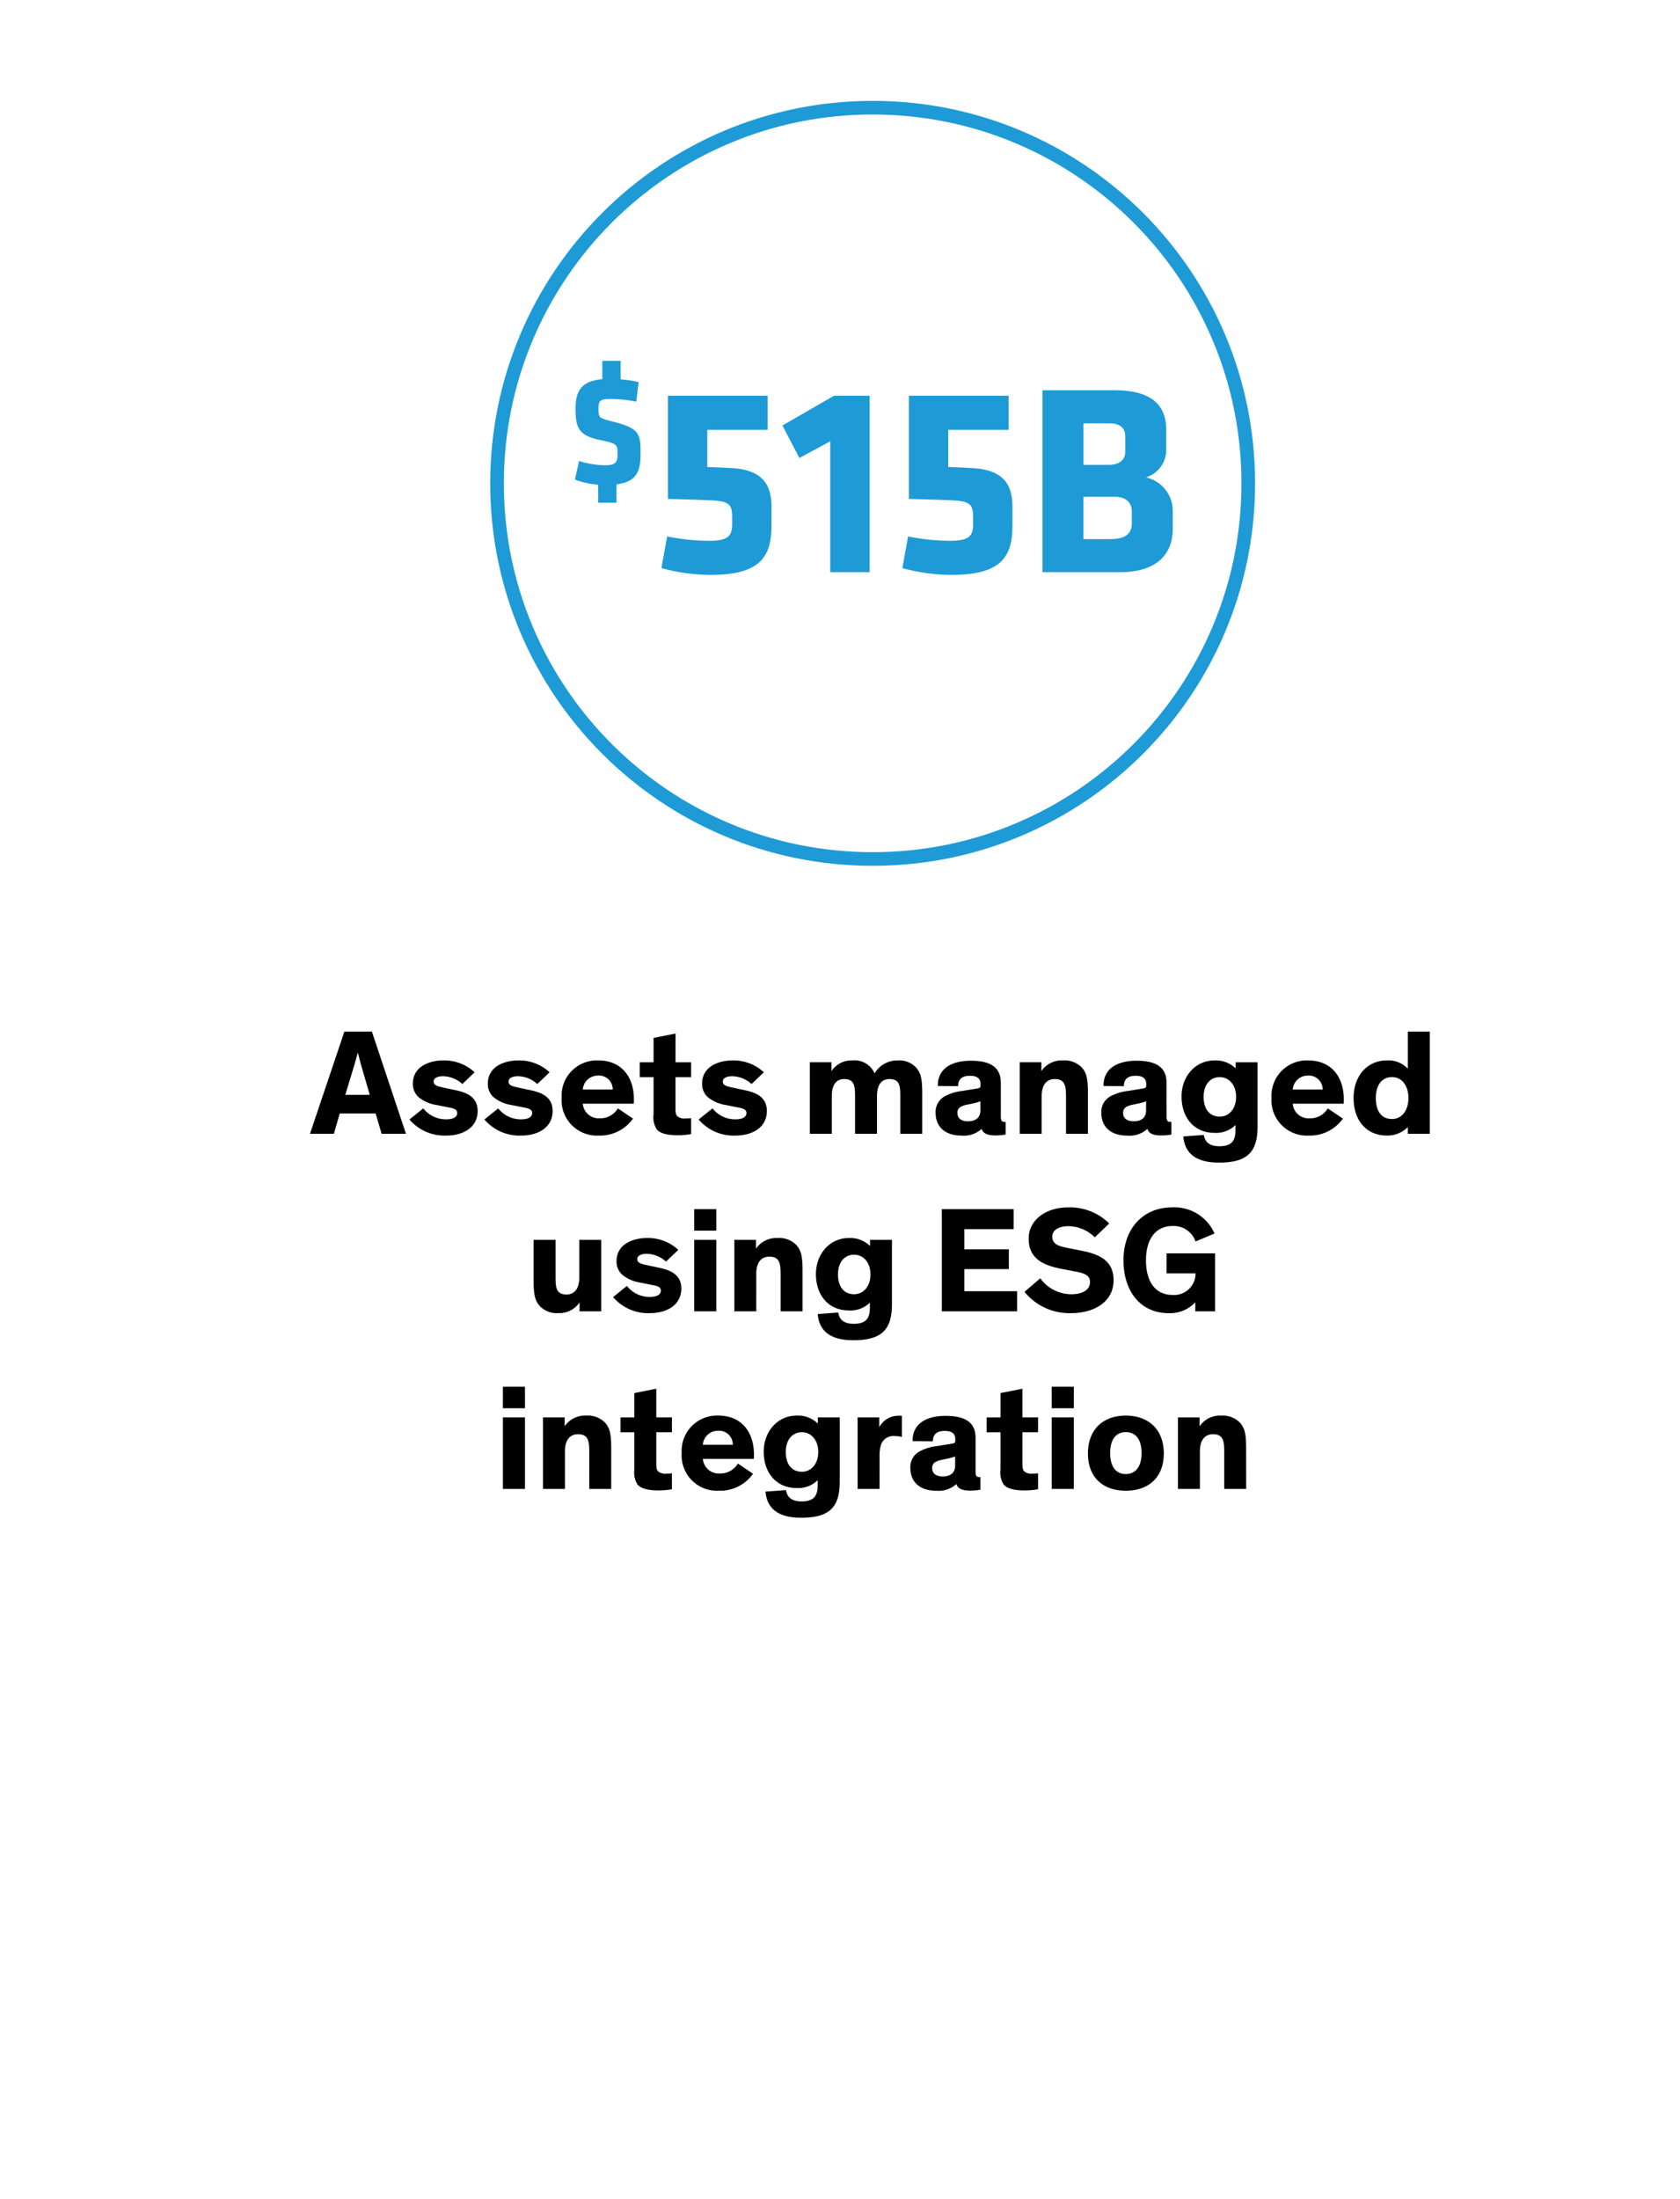 <svg xmlns="http://www.w3.org/2000/svg" width="246" height="322" viewBox="0 0 246 322">
  <g id="Tile_1" data-name="Tile 1" transform="translate(6 -47.676)">
    <rect id="area" width="246" height="322" transform="translate(-6 47.676)" fill="#fff"/>
    <g id="CIRCLE" transform="translate(65.781 62.444)">
      <g id="Path_306" data-name="Path 306" fill="rgba(28,216,192,0)">
        <path d="M 56 111 C 48.575 111 41.372 109.546 34.592 106.678 C 31.333 105.3 28.19 103.594 25.25 101.607 C 22.337 99.64 19.598 97.38 17.109 94.891 C 14.62 92.402 12.36 89.663 10.393 86.75 C 8.406 83.81 6.7 80.667 5.322 77.408 C 2.454 70.628 1 63.425 1 56 C 1 48.575 2.454 41.372 5.322 34.592 C 6.7 31.333 8.406 28.19 10.393 25.25 C 12.36 22.337 14.62 19.598 17.109 17.109 C 19.598 14.62 22.337 12.36 25.25 10.393 C 28.19 8.406 31.333 6.7 34.592 5.322 C 41.372 2.454 48.575 1 56 1 C 63.425 1 70.628 2.454 77.408 5.322 C 80.667 6.7 83.81 8.406 86.75 10.393 C 89.663 12.36 92.402 14.62 94.891 17.109 C 97.38 19.598 99.64 22.337 101.607 25.25 C 103.594 28.19 105.3 31.333 106.678 34.592 C 109.546 41.372 111 48.575 111 56 C 111 63.425 109.546 70.628 106.678 77.408 C 105.3 80.667 103.594 83.81 101.607 86.75 C 99.64 89.663 97.38 92.402 94.891 94.891 C 92.402 97.38 89.663 99.64 86.75 101.607 C 83.81 103.594 80.667 105.3 77.408 106.678 C 70.628 109.546 63.425 111 56 111 Z" stroke="none"/>
        <path d="M 56 2 C 48.709 2 41.637 3.427 34.981 6.243 C 31.782 7.596 28.696 9.271 25.809 11.221 C 22.95 13.153 20.26 15.372 17.816 17.816 C 15.372 20.26 13.153 22.95 11.221 25.809 C 9.271 28.696 7.596 31.782 6.243 34.981 C 3.427 41.637 2 48.709 2 56 C 2 63.291 3.427 70.363 6.243 77.019 C 7.596 80.218 9.271 83.304 11.221 86.19 C 13.153 89.05 15.372 91.74 17.816 94.184 C 20.26 96.628 22.95 98.847 25.809 100.779 C 28.696 102.729 31.782 104.404 34.981 105.757 C 41.637 108.573 48.709 110 56 110 C 63.291 110 70.363 108.573 77.019 105.757 C 80.218 104.404 83.304 102.729 86.191 100.779 C 89.05 98.847 91.74 96.628 94.184 94.184 C 96.628 91.74 98.847 89.05 100.779 86.19 C 102.729 83.304 104.404 80.218 105.757 77.019 C 108.573 70.363 110 63.291 110 56 C 110 48.709 108.573 41.637 105.757 34.981 C 104.404 31.782 102.729 28.696 100.779 25.809 C 98.847 22.95 96.628 20.26 94.184 17.816 C 91.74 15.372 89.05 13.153 86.191 11.221 C 83.304 9.271 80.218 7.596 77.019 6.243 C 70.363 3.427 63.291 2 56 2 M 56 7.62939453125e-06 C 86.928 7.62939453125e-06 112 25.072 112 56 C 112 86.928 86.928 112 56 112 C 25.072 112 7.62939453125e-06 86.928 7.62939453125e-06 56 C 7.62939453125e-06 25.072 25.072 7.62939453125e-06 56 7.62939453125e-06 Z" stroke="none" fill="#1e9bd7"/>
      </g>
      <path id="Path_19421" data-name="Path 19421" d="M-40.44-10.177h2.683V-12.86c2.917-.373,3.523-1.843,3.523-4.5,0-2.777-.093-3.686-3.873-4.643-2.193-.56-2.287-.583-2.287-1.89,0-1.213.233-1.47,1.68-1.47a18.609,18.609,0,0,1,3.85.4l.35-2.87a16.326,16.326,0,0,0-2.637-.4v-2.707h-2.683v2.683c-2.986.257-3.92,1.633-3.92,4.293,0,3.033.537,4.013,3.943,4.69,2.1.42,2.217.653,2.217,1.937,0,1.307-.327,1.68-1.937,1.68a13.164,13.164,0,0,1-3.71-.63l-.607,2.73a12.381,12.381,0,0,0,3.406.747ZM-20.824-8.12v1.08c0,1.68-.56,2.44-3.28,2.44a30.608,30.608,0,0,1-6.24-.64l-.84,4.64a27.937,27.937,0,0,0,7.12,1c7.28,0,8.96-2.56,9-7.12V-9.56c0-3.16-1.2-5.4-5.8-5.68-1.52-.08-2.24-.12-3.6-.16v-5.44h8.84v-5h-14.6v15.12c2.16.04,3.48.08,6.36.2C-21.3-10.4-20.824-9.92-20.824-8.12ZM-.7,0V-25.84H-5.9l-7.56,4.36,2.48,4.76,4.52-2.44V0Zm15.16-8.12v1.08c0,1.68-.56,2.44-3.28,2.44a30.608,30.608,0,0,1-6.24-.64L4.1-.6a27.937,27.937,0,0,0,7.12,1c7.28,0,8.96-2.56,9-7.12V-9.56c0-3.16-1.2-5.4-5.8-5.68-1.52-.08-2.24-.12-3.6-.16v-5.44h8.84v-5H5.056v15.12c2.16.04,3.48.08,6.36.2C13.976-10.4,14.456-9.92,14.456-8.12ZM43.7-6.36v-2.6a5.034,5.034,0,0,0-3.92-4.92,4.234,4.234,0,0,0,2.96-4.2V-20.8c0-3.6-2.04-5.84-7.6-5.84H24.616V0h11.36C41.3,0,43.7-2.6,43.7-6.36ZM36.736-17.6c0,1.08-.8,1.88-2.4,1.88h-3.72V-21.8h3.72c1.68,0,2.4.72,2.4,1.88ZM37.7-7.16c0,1.92-1.48,2.32-3.36,2.32h-3.72v-6.2h4.56c1.6,0,2.52.76,2.52,2.24Z" transform="translate(56.25 69.01)" fill="#1e9bd7"/>
    </g>
    <path id="Path_19416" data-name="Path 19416" d="M11.746,15.03H17l.88,2.97h3.564L16.454,3.04H12.428L7.39,18h3.5Zm4.4-2.728H12.56l1.276-4.2c.286-.968.55-1.958.55-1.958h.022s.242.99.506,1.936ZM31.5,9a6.512,6.512,0,0,0-4.576-1.738c-2.068,0-4.466.9-4.466,3.388a2.563,2.563,0,0,0,.9,2.046,5.507,5.507,0,0,0,2.6,1.1l1.65.33c.7.132,1.342.242,1.342.836,0,.572-.55.924-1.628.924a4.2,4.2,0,0,1-3.344-1.606L21.954,15.91a6.733,6.733,0,0,0,5.368,2.354c2.486,0,4.62-1.166,4.62-3.608,0-2-1.54-2.684-3.234-3.036l-1.65-.352c-1.078-.22-1.562-.374-1.562-.924,0-.528.638-.77,1.364-.77A4.293,4.293,0,0,1,29.7,10.718ZM42.48,9A6.512,6.512,0,0,0,37.9,7.264c-2.068,0-4.466.9-4.466,3.388a2.563,2.563,0,0,0,.9,2.046,5.507,5.507,0,0,0,2.6,1.1l1.65.33c.7.132,1.342.242,1.342.836,0,.572-.55.924-1.628.924a4.2,4.2,0,0,1-3.344-1.606L32.932,15.91A6.733,6.733,0,0,0,38.3,18.264c2.486,0,4.62-1.166,4.62-3.608,0-2-1.54-2.684-3.234-3.036l-1.65-.352c-1.078-.22-1.562-.374-1.562-.924,0-.528.638-.77,1.364-.77a4.293,4.293,0,0,1,2.838,1.144Zm9.988,5.28a2.938,2.938,0,0,1-2.6,1.452,2.332,2.332,0,0,1-2.53-2.134H54.8a6.4,6.4,0,0,0,.022-.66c0-3.19-1.76-5.676-5.214-5.676A5.163,5.163,0,0,0,44.24,12.72a5.178,5.178,0,0,0,5.434,5.544,5.909,5.909,0,0,0,5.016-2.486Zm-2.882-4.8a2.011,2.011,0,0,1,2.134,2.046H47.342A2.191,2.191,0,0,1,49.586,9.486ZM63.2,15.712a6.288,6.288,0,0,1-.814.044,1.6,1.6,0,0,1-1.21-.33c-.2-.2-.264-.484-.264-1.078V9.706H63.2V7.528H60.916v-4.2L57.7,3.964V7.528H55.68V9.706H57.7v5.456a3.294,3.294,0,0,0,.44,2.156c.55.726,1.87.9,3.124.9a10.578,10.578,0,0,0,1.936-.176ZM73.852,9a6.512,6.512,0,0,0-4.576-1.738c-2.068,0-4.466.9-4.466,3.388a2.563,2.563,0,0,0,.9,2.046,5.507,5.507,0,0,0,2.6,1.1l1.65.33c.7.132,1.342.242,1.342.836,0,.572-.55.924-1.628.924a4.2,4.2,0,0,1-3.344-1.606L64.3,15.91a6.733,6.733,0,0,0,5.368,2.354c2.486,0,4.62-1.166,4.62-3.608,0-2-1.54-2.684-3.234-3.036l-1.65-.352c-1.078-.22-1.562-.374-1.562-.924,0-.528.638-.77,1.364-.77a4.293,4.293,0,0,1,2.838,1.144Zm16.566,3.476c0-1.43.506-2.486,1.826-2.486,1.584,0,1.584,1.122,1.584,2.728V18H97.04V12.06c0-2.31-.264-3.036-.924-3.784a3.374,3.374,0,0,0-2.684-1.012,3.847,3.847,0,0,0-3.366,1.892A3.2,3.2,0,0,0,86.81,7.264a3.487,3.487,0,0,0-3.058,1.562v-1.3H80.584V18H83.8V12.478c0-1.43.506-2.486,1.8-2.486,1.584,0,1.606,1.122,1.606,2.728V18h3.212Zm18.128-1.958c0-2.376-1.694-3.212-4.378-3.212-3.014,0-4.884,1.276-4.84,3.7l2.97.022c0-1.056.616-1.518,1.738-1.518,1.1,0,1.54.44,1.54,1.232v.176c0,.33-.088.4-.66.484l-2.024.33a6.972,6.972,0,0,0-2.574.792A2.593,2.593,0,0,0,99,14.92c0,2.134,1.474,3.344,3.784,3.344a3.885,3.885,0,0,0,2.948-.968h.022c.22.77,1.078.946,2,.946a7.723,7.723,0,0,0,1.5-.132V16.262H109.1c-.462,0-.55-.22-.55-.88Zm-2.992,4.07c0,1.1-.748,1.584-1.8,1.584-.924,0-1.562-.374-1.562-1.232a.938.938,0,0,1,.44-.858,3,3,0,0,1,1.034-.352l.726-.154a7.226,7.226,0,0,0,1.166-.33Zm15.752-2.53c0-2.31-.264-3.036-.924-3.784a3.524,3.524,0,0,0-2.75-1.012,3.594,3.594,0,0,0-3.146,1.562v-1.3h-3.168V18h3.212V12.478c0-1.43.572-2.486,1.914-2.486,1.584,0,1.65,1.122,1.65,2.728V18h3.212Zm11.506-1.54c0-2.376-1.694-3.212-4.378-3.212-3.014,0-4.884,1.276-4.84,3.7l2.97.022c0-1.056.616-1.518,1.738-1.518,1.1,0,1.54.44,1.54,1.232v.176c0,.33-.088.4-.66.484l-2.024.33a6.972,6.972,0,0,0-2.574.792,2.593,2.593,0,0,0-1.32,2.4c0,2.134,1.474,3.344,3.784,3.344A3.885,3.885,0,0,0,130,17.3h.022c.22.77,1.078.946,2,.946a7.723,7.723,0,0,0,1.5-.132V16.262h-.154c-.462,0-.55-.22-.55-.88Zm-2.992,4.07c0,1.1-.748,1.584-1.8,1.584-.924,0-1.562-.374-1.562-1.232a.938.938,0,0,1,.44-.858,3,3,0,0,1,1.034-.352l.726-.154a7.225,7.225,0,0,0,1.166-.33Zm5.456,3.806c.176,2.134,1.452,3.828,5.214,3.828,4.158,0,5.654-1.54,5.654-5.3V7.528h-3.212v.9a4.146,4.146,0,0,0-3.08-1.166c-2.838,0-4.84,2.354-4.84,5.28,0,3.146,1.892,5.324,4.8,5.324a4.037,4.037,0,0,0,3.1-1.144v.748c0,1.628-.638,2.354-2.354,2.354-1.606,0-2.112-.726-2.288-1.65ZM143,12.588c0,1.738-1.012,2.9-2.4,2.9-1.5,0-2.354-1.122-2.354-2.9,0-1.738.924-2.882,2.354-2.882C141.964,9.706,143,10.85,143,12.588Zm13.42,1.694a2.939,2.939,0,0,1-2.6,1.452,2.332,2.332,0,0,1-2.53-2.134h7.458a6.4,6.4,0,0,0,.022-.66c0-3.19-1.76-5.676-5.214-5.676a5.163,5.163,0,0,0-5.368,5.456,5.178,5.178,0,0,0,5.434,5.544,5.909,5.909,0,0,0,5.016-2.486Zm-2.882-4.8a2.011,2.011,0,0,1,2.134,2.046h-4.378A2.191,2.191,0,0,1,153.536,9.486Zm11.55-2.222c-2.926,0-4.884,2.31-4.884,5.5,0,3.3,1.892,5.5,4.862,5.5a4.235,4.235,0,0,0,3.08-1.232V18h3.212V3.04h-3.212V8.474A3.861,3.861,0,0,0,165.086,7.264Zm3.146,5.5c0,1.826-.968,3.08-2.4,3.08-1.562,0-2.376-1.166-2.376-3.08,0-1.87.88-3.058,2.376-3.058C167.264,9.706,168.232,10.938,168.232,12.764Zm-128.1,26.7c0,2.31.264,3.036.924,3.784a3.424,3.424,0,0,0,2.706,1.012,3.54,3.54,0,0,0,3.1-1.562V44h3.168V33.528H46.825V39.05c0,1.43-.572,2.486-1.87,2.486-1.584,0-1.606-1.122-1.606-2.728v-5.28H40.137ZM61.323,35a6.512,6.512,0,0,0-4.576-1.738c-2.068,0-4.466.9-4.466,3.388a2.563,2.563,0,0,0,.9,2.046,5.507,5.507,0,0,0,2.6,1.1l1.65.33c.7.132,1.342.242,1.342.836,0,.572-.55.924-1.628.924A4.2,4.2,0,0,1,53.8,40.282L51.775,41.91a6.733,6.733,0,0,0,5.368,2.354c2.486,0,4.62-1.166,4.62-3.608,0-2-1.54-2.684-3.234-3.036l-1.65-.352c-1.078-.22-1.562-.374-1.562-.924,0-.528.638-.77,1.364-.77a4.293,4.293,0,0,1,2.838,1.144Zm5.566-1.474H63.655V44h3.234Zm0-4.488H63.655v3.146h3.234Zm12.628,9.02c0-2.31-.264-3.036-.924-3.784a3.524,3.524,0,0,0-2.75-1.012A3.594,3.594,0,0,0,72.7,34.826v-1.3H69.529V44h3.212V38.478c0-1.43.572-2.486,1.914-2.486,1.584,0,1.65,1.122,1.65,2.728V44h3.212ZM81.739,44.4c.176,2.134,1.452,3.828,5.214,3.828,4.158,0,5.654-1.54,5.654-5.3V33.528H89.395v.9a4.146,4.146,0,0,0-3.08-1.166c-2.838,0-4.84,2.354-4.84,5.28,0,3.146,1.892,5.324,4.8,5.324a4.037,4.037,0,0,0,3.1-1.144v.748c0,1.628-.638,2.354-2.354,2.354-1.606,0-2.112-.726-2.288-1.65Zm7.722-5.808c0,1.738-1.012,2.9-2.4,2.9-1.5,0-2.354-1.122-2.354-2.9,0-1.738.924-2.882,2.354-2.882C88.427,35.706,89.461,36.85,89.461,38.588Zm20.966-6.622V29.04H99.911V44h11.022V41.052h-7.722V37.818h6.512v-2.9h-6.512V31.966Zm13.992-.836a8.174,8.174,0,0,0-6.028-2.354c-3.278,0-5.764,1.87-5.764,4.554,0,2.926,2.068,3.916,4.8,4.444l1.936.374c1.364.242,2.244.528,2.244,1.562,0,1.1-1.012,1.782-2.75,1.782a5.631,5.631,0,0,1-4.532-2.332l-2.31,1.98a8.494,8.494,0,0,0,6.754,3.124c3.542,0,6.292-1.716,6.292-4.818,0-2.64-1.738-3.74-4.51-4.29l-2.42-.484c-1.364-.264-2.046-.66-2.046-1.628,0-.946.968-1.518,2.354-1.518a5.591,5.591,0,0,1,3.872,1.628Zm2.09,5.39c0,4.576,2.53,7.744,6.622,7.744a5.118,5.118,0,0,0,3.894-1.584V44h2.9V35.508h-7.106v2.926h4.246a3.147,3.147,0,0,1-3.344,3.168c-2.53,0-3.916-1.914-3.916-5.082,0-3.124,1.43-5.016,3.894-5.016a3.4,3.4,0,0,1,3.366,2.266l2.772-1.166a6.4,6.4,0,0,0-6.182-3.828C129.325,28.776,126.509,31.922,126.509,36.52ZM38.872,59.528H35.638V70h3.234Zm0-4.488H35.638v3.146h3.234ZM51.5,64.06c0-2.31-.264-3.036-.924-3.784a3.524,3.524,0,0,0-2.75-1.012,3.594,3.594,0,0,0-3.146,1.562v-1.3H41.512V70h3.212V64.478c0-1.43.572-2.486,1.914-2.486,1.584,0,1.65,1.122,1.65,2.728V70H51.5Zm8.888,3.652a6.287,6.287,0,0,1-.814.044,1.6,1.6,0,0,1-1.21-.33c-.2-.2-.264-.484-.264-1.078V61.706h2.288V59.528H58.1v-4.2l-3.212.638v3.564H52.864v2.178h2.024v5.456a3.294,3.294,0,0,0,.44,2.156c.55.726,1.87.9,3.124.9a10.578,10.578,0,0,0,1.936-.176Zm9.658-1.43a2.938,2.938,0,0,1-2.6,1.452A2.332,2.332,0,0,1,64.92,65.6h7.458a6.4,6.4,0,0,0,.022-.66c0-3.19-1.76-5.676-5.214-5.676a5.163,5.163,0,0,0-5.368,5.456,5.178,5.178,0,0,0,5.434,5.544,5.909,5.909,0,0,0,5.016-2.486Zm-2.882-4.8A2.011,2.011,0,0,1,69.3,63.532H64.92A2.191,2.191,0,0,1,67.164,61.486Zm6.93,8.91c.176,2.134,1.452,3.828,5.214,3.828,4.158,0,5.654-1.54,5.654-5.3V59.528H81.75v.9a4.146,4.146,0,0,0-3.08-1.166c-2.838,0-4.84,2.354-4.84,5.28,0,3.146,1.892,5.324,4.8,5.324a4.037,4.037,0,0,0,3.1-1.144v.748c0,1.628-.638,2.354-2.354,2.354-1.606,0-2.112-.726-2.288-1.65Zm7.722-5.808c0,1.738-1.012,2.9-2.4,2.9-1.5,0-2.354-1.122-2.354-2.9,0-1.738.924-2.882,2.354-2.882C80.782,61.706,81.816,62.85,81.816,64.588Zm5.764-5.06V70h3.212V65.138a5.408,5.408,0,0,1,.154-1.408,1.922,1.922,0,0,1,2.09-1.474,4.589,4.589,0,0,1,1.034.132v-3.08a2.134,2.134,0,0,0-.374-.022,3.19,3.19,0,0,0-2.948,1.672v-1.43Zm17.27,2.992c0-2.376-1.694-3.212-4.378-3.212-3.014,0-4.884,1.276-4.84,3.7l2.97.022c0-1.056.616-1.518,1.738-1.518,1.1,0,1.54.44,1.54,1.232v.176c0,.33-.088.4-.66.484l-2.024.33a6.972,6.972,0,0,0-2.574.792,2.593,2.593,0,0,0-1.32,2.4c0,2.134,1.474,3.344,3.784,3.344a3.885,3.885,0,0,0,2.948-.968h.022c.22.77,1.078.946,2,.946a7.723,7.723,0,0,0,1.5-.132V68.262H105.4c-.462,0-.55-.22-.55-.88Zm-2.992,4.07c0,1.1-.748,1.584-1.8,1.584-.924,0-1.562-.374-1.562-1.232a.938.938,0,0,1,.44-.858,3,3,0,0,1,1.034-.352l.726-.154a7.227,7.227,0,0,0,1.166-.33ZM114,67.712a6.287,6.287,0,0,1-.814.044,1.6,1.6,0,0,1-1.21-.33c-.2-.2-.264-.484-.264-1.078V61.706H114V59.528h-2.288v-4.2l-3.212.638v3.564h-2.024v2.178H108.5v5.456a3.294,3.294,0,0,0,.44,2.156c.55.726,1.87.9,3.124.9A10.577,10.577,0,0,0,114,70.044Zm5.236-8.184H116V70h3.234Zm0-4.488H116v3.146h3.234Zm2.068,9.768c0,3.542,2.244,5.456,5.544,5.456s5.566-1.914,5.566-5.456-2.266-5.544-5.566-5.544S121.306,61.266,121.306,64.808Zm3.256-.044c0-1.936.792-3.08,2.288-3.08s2.31,1.122,2.31,3.08c0,1.914-.836,3.058-2.31,3.058S124.562,66.7,124.562,64.764Zm19.91-.7c0-2.31-.264-3.036-.924-3.784a3.524,3.524,0,0,0-2.75-1.012,3.594,3.594,0,0,0-3.146,1.562v-1.3h-3.168V70H137.7V64.478c0-1.43.572-2.486,1.914-2.486,1.584,0,1.65,1.122,1.65,2.728V70h3.212Z" transform="translate(32 195.676)"/>
  </g>
</svg>
